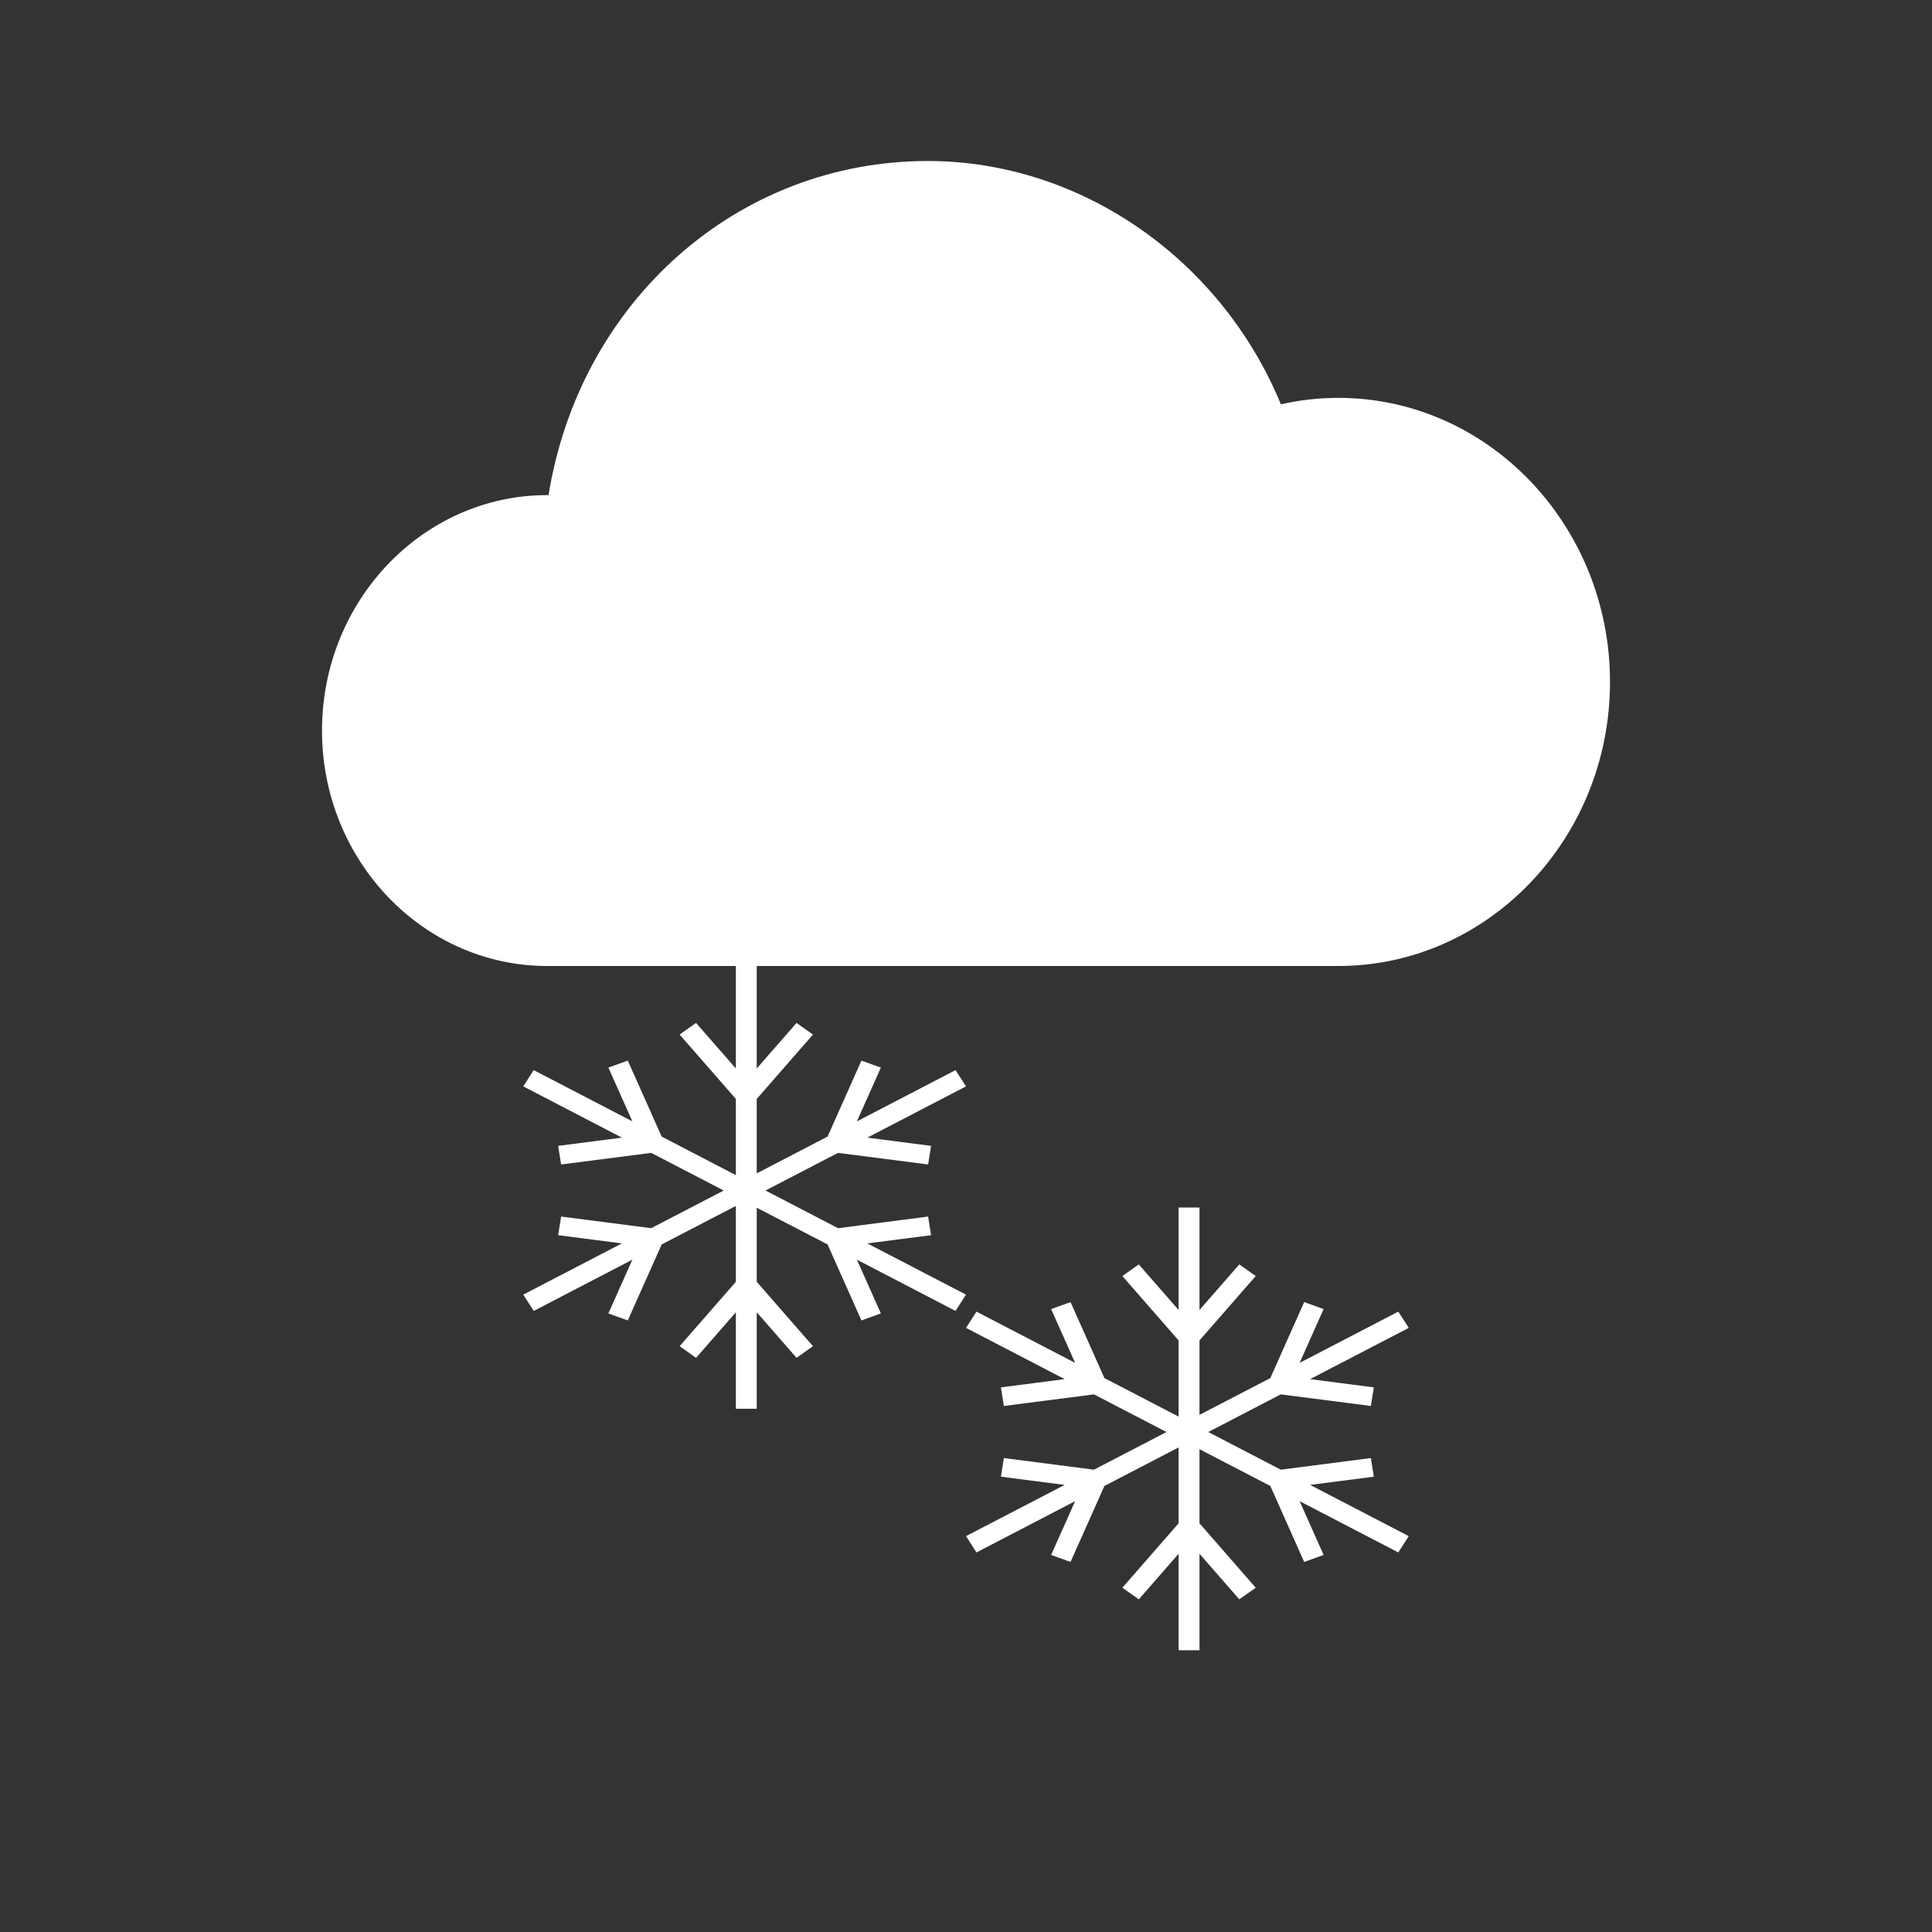 <?xml version="1.0" encoding="UTF-8" standalone="no"?>
<svg width="48px" height="48px" viewBox="0 0 48 48" version="1.1" xmlns="http://www.w3.org/2000/svg" xmlns:xlink="http://www.w3.org/1999/xlink">
    <rect x="0" y="0" width="48" height="48" fill="#333333" stroke="none"/>
    <!-- Generator: Sketch 40.2 (33826) - http://www.bohemiancoding.com/sketch -->
    <title>中雪</title>
    <desc>Created with Sketch.</desc>
    <defs></defs>
    <g id="Page-1" stroke="none" stroke-width="1" fill="none" fill-rule="evenodd">
        <g id="中雪" fill="#FFFFFF">
            <path d="M33.251,9.885 C32.771,9.885 32.292,9.938 31.824,10.045 C30.326,6.419 26.832,4 23.051,4 C18.333,4 14.409,7.475 13.628,12.301 L13.595,12.301 C10.51,12.301 8,14.925 8,18.151 C8,21.376 10.51,24 13.595,24 L33.251,24 C36.972,24 40,20.834 40,16.943 C40,13.051 36.972,9.885 33.251,9.885 L33.251,9.885 Z" id="Fill-2"></path>
            <polyline id="Fill-1" points="34.132 36.688 34.059 36.225 31.821 36.514 30.019 35.578 31.82 34.643 34.059 34.931 34.132 34.469 32.549 34.264 35 32.991 34.74 32.587 32.289 33.86 32.885 32.524 32.402 32.35 31.561 34.238 29.801 35.152 29.801 33.303 31.198 31.703 30.79 31.414 29.801 32.546 29.801 30 29.282 30 29.282 32.546 28.293 31.414 27.885 31.703 29.282 33.303 29.282 35.195 27.439 34.238 26.597 32.35 26.115 32.524 26.711 33.86 24.26 32.587 24 32.991 26.451 34.264 24.867 34.469 24.941 34.931 27.179 34.643 28.981 35.578 27.179 36.514 24.941 36.225 24.867 36.688 26.451 36.892 24 38.165 24.26 38.57 26.711 37.296 26.115 38.632 26.597 38.806 27.439 36.918 29.282 35.961 29.282 37.846 27.885 39.446 28.294 39.735 29.282 38.603 29.282 41 29.801 41 29.801 38.603 30.79 39.735 31.198 39.446 29.801 37.846 29.801 36.005 31.561 36.918 32.402 38.806 32.885 38.632 32.289 37.296 34.74 38.57 35 38.165 32.549 36.892 34.132 36.688"></polyline>
            <polyline id="Fill-1" points="23.132 30.688 23.059 30.225 20.821 30.514 19.019 29.578 20.82 28.643 23.059 28.931 23.132 28.469 21.549 28.264 24 26.991 23.74 26.587 21.289 27.86 21.885 26.524 21.402 26.35 20.561 28.238 18.801 29.152 18.801 27.303 20.198 25.703 19.79 25.414 18.801 26.546 18.801 24 18.282 24 18.282 26.546 17.293 25.414 16.885 25.703 18.282 27.303 18.282 29.195 16.439 28.238 15.597 26.35 15.115 26.524 15.711 27.86 13.26 26.587 13 26.991 15.451 28.264 13.867 28.469 13.941 28.931 16.179 28.643 17.981 29.578 16.179 30.514 13.941 30.225 13.867 30.688 15.451 30.892 13 32.165 13.26 32.57 15.711 31.296 15.115 32.632 15.597 32.806 16.439 30.918 18.282 29.961 18.282 31.846 16.885 33.446 17.294 33.735 18.282 32.603 18.282 35 18.801 35 18.801 32.603 19.79 33.735 20.198 33.446 18.801 31.846 18.801 30.005 20.561 30.918 21.402 32.806 21.885 32.632 21.289 31.296 23.74 32.57 24 32.165 21.549 30.892 23.132 30.688"></polyline>
        </g>
    </g>
</svg>